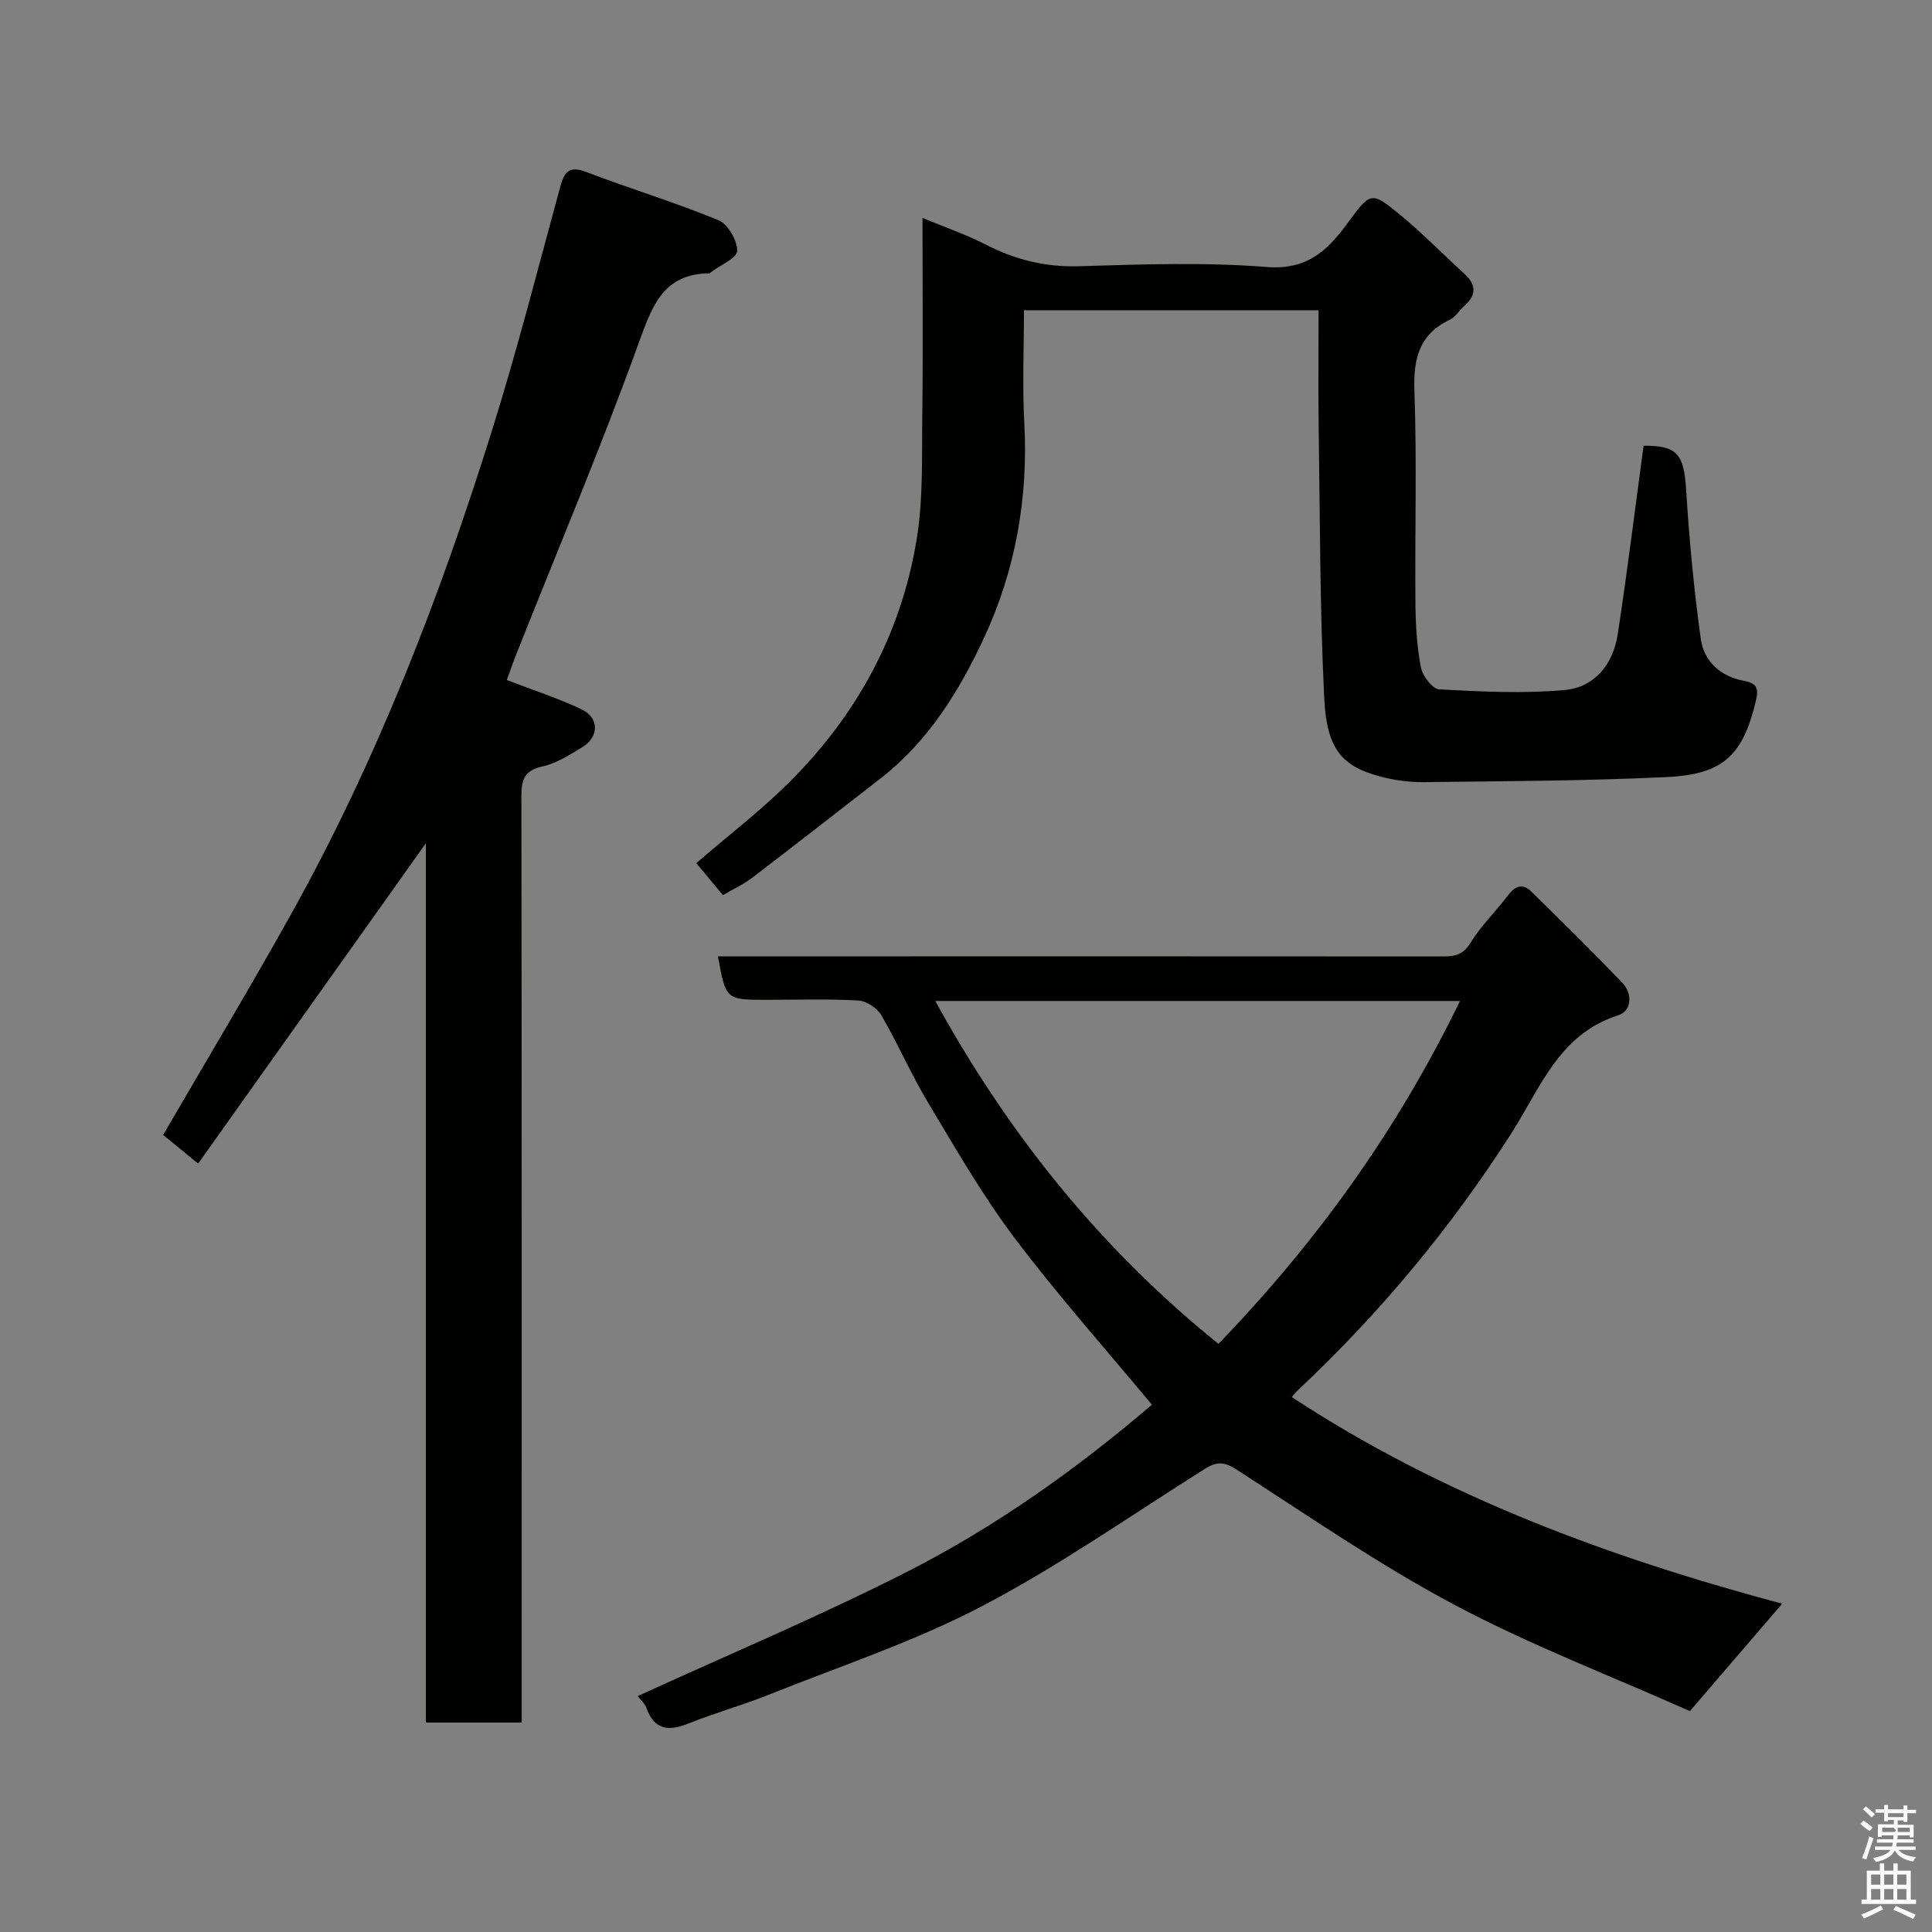 <svg enable-background="new 0 0 400 400" viewBox="0 0 400 400" xmlns="http://www.w3.org/2000/svg"><rect x="0" y="0" width="400" height="400" fill="#808080" stroke="none"/><path d="m385.2 377.6.6-.7c.6.4 1.3.9 1.9 1.5l-.6.7c-.8-.5-1.4-1-1.9-1.5zm.3 7.1c.6-1.4 1.1-2.9 1.5-4.5.3.1.6.3.9.4-.5 1.4-1 2.9-1.5 4.4zm.2-10.1.6-.6c.7.5 1.3 1.1 1.9 1.6l-.7.7c-.6-.6-1.2-1.2-1.8-1.7zm8.4-.8h.8v.9h1.8v.7h-1.8v1.8h-.8v-.3h-1.2v.9h3.3v2.6h-.8v-.4h-2.5c0 .3 0 .6-.1.8h3.4v.7h-3.5c0 .3-.1.6-.1.8h4v.7h-3.5c.7.9 1.9 1.3 3.6 1.5-.2.2-.4.5-.6.9-1.9-.3-3.2-1.1-3.8-2.3-.5 1.1-1.8 2-3.9 2.4-.2-.3-.4-.5-.6-.8 1.9-.4 3.1-.9 3.6-1.7h-3.2v-.7h3.5c.1-.2.1-.5.2-.8h-3.3v-.7h3.4c0-.2 0-.5 0-.8h-2.4v.3h-.8v-2.6h3.3v-.9h-1.2v.3h-.8v-1.8h-1.8v-.7h1.8v-.9h.8v.9h3.2zm-4.4 5.5h2.4c1-.3 0-.6 0-.9h-2.4zm1.2-3.1h3.2v-.8h-3.2zm4.4 2.2h-2.4v.9h2.5v-.9z" fill="#fafafb"/><path d="m389.2 385.8h.9v1.5h1.9v-1.5h.9v1.5h2.7v6h1.1v.9h-11.3v-.9h1.1v-6h2.7zm.2 8.7.5.8c-1.2.6-2.5 1.3-4 1.9-.2-.3-.3-.6-.6-.8 1.6-.6 3-1.3 4.1-1.9zm-2-4.3h1.9v-2.1h-1.9zm0 3.1h1.9v-2.2h-1.9zm2.7-3.1h1.9v-2.1h-1.9zm0 3.1h1.9v-2.2h-1.9zm2.4 1.3c1.4.6 2.7 1.2 4.1 1.8l-.5.9c-1.5-.7-2.8-1.4-4.1-1.9zm2.2-6.5h-1.9v2.1h1.9zm-1.9 5.2h1.9v-2.2h-1.9z" fill="#fafafb"/><g fill="#010100"><path d="m349.88 354.27c-16.45-7.33-33.13-13.7-48.77-22.02-15.65-8.32-30.33-18.48-45.27-28.1-2.49-1.6-4.07-1.49-6.31-.08-15.33 9.63-30.23 20.11-46.23 28.48-14.07 7.36-29.36 12.41-44.17 18.34-5.44 2.17-11.11 3.74-16.54 5.93-4.15 1.67-7.13 1.4-8.78-3.27-.31-.88-1.16-1.57-1.79-2.39 18.69-8.56 37.57-16.48 55.78-25.74 18.37-9.34 35.17-21.32 50.69-34.59-9.53-11.48-19.48-22.63-28.44-34.53-6.65-8.83-12.21-18.52-17.91-28.03-3.52-5.87-6.25-12.22-9.71-18.14-.86-1.47-3.09-2.9-4.77-2.99-6.31-.35-12.66-.14-18.99-.14-8.38 0-8.38 0-10.03-9h40.02c36.5 0 73-.01 109.5.02 2.51 0 4.54.01 6.2-2.69 2.21-3.6 5.33-6.63 7.9-10.02 1.47-1.94 3.03-2.44 4.77-.73 6.35 6.24 12.7 12.47 18.86 18.9 2.18 2.28 1.92 5.84-.84 6.72-12.22 3.88-16.09 14.95-22.05 24.3-12.55 19.67-27.37 37.47-44.39 53.43-.48.45-.87.99-1.15 1.32 31.42 20.66 66.15 33.32 101.53 42.78-6.26 7.26-12.51 14.55-19.11 22.24zm-156.24-147.03c15.21 27.7 34.3 51.37 58.63 70.99 20.42-21.17 37.16-44.47 50-70.99-36.49 0-72.21 0-108.63 0z"/><path d="m33.78 234.97c8.92-15.36 18-30.47 26.57-45.85 17.76-31.89 30.84-65.78 41.68-100.54 5.13-16.45 9.4-33.16 13.93-49.79.84-3.09 1.75-4.58 5.4-3.19 9.07 3.46 18.4 6.29 27.37 9.98 1.96.81 3.91 4.18 3.9 6.36 0 1.46-3.46 2.92-5.37 4.38-.13.1-.28.26-.42.26-9.39.14-11.73 6.49-14.51 14.19-7.85 21.73-16.85 43.04-25.38 64.53-.77 1.94-1.44 3.91-2.02 5.49 5.46 2.11 10.7 3.77 15.6 6.14 3.53 1.71 3.47 5.64.14 7.69-2.64 1.62-5.41 3.41-8.35 4.06-3.81.84-4.38 2.79-4.37 6.21.09 61.83.06 123.65.06 185.48v6.27c-6.68 0-13.06 0-19.84 0 0-60.67 0-121.26 0-182.05-15.81 22.23-31.39 44.15-47.15 66.32-3.31-2.7-5.56-4.55-7.24-5.94z"/><path d="m273 64.23c-20.44 0-40.37 0-61 0 0 7.79-.35 15.58.07 23.32.85 15.57-1.85 30.58-8.35 44.53-5.07 10.89-11.46 21.32-21.27 28.97-8.91 6.94-17.82 13.88-26.79 20.74-1.67 1.27-3.63 2.16-5.99 3.54-1.87-2.25-3.72-4.47-5.51-6.63 6.46-5.57 13.13-10.69 19.06-16.55 14.08-13.94 23.3-30.76 26.54-50.32 1.42-8.59 1.08-17.5 1.19-26.27.17-13.16.04-26.33.04-40.44 4.62 1.92 8.97 3.4 13.02 5.48 6.13 3.15 12.36 4.73 19.36 4.52 12.99-.39 26.06-.86 38.97.16 8.2.65 12.47-3.38 16.51-8.88 4.92-6.69 4.95-6.93 11.06-1.9 4.64 3.82 8.86 8.16 13.31 12.22 2.55 2.32 2.41 4.47-.12 6.68-1 .87-1.73 2.22-2.86 2.76-6.41 3.02-7.64 8.06-7.4 14.77.52 14.65.08 29.33.21 43.99.04 4.43.3 8.92 1.13 13.25.34 1.76 2.4 4.48 3.79 4.55 8.65.47 17.39.92 25.99.14 6.2-.56 10.03-5.36 10.97-11.52 1.98-12.95 3.58-25.96 5.36-39.06 6.95-.03 8.35 1.69 8.81 9.17.64 10.3 1.61 20.61 3.03 30.83.65 4.68 4.11 7.79 8.95 8.68 2.59.48 3.09 1.47 2.47 4.07-2.66 11.2-6.61 15.29-18.43 15.85-16.74.8-33.52.85-50.29 1.05-3.08.04-6.27-.4-9.25-1.21-7.8-2.12-10.89-5.67-11.41-16.13-.92-18.57-.87-37.19-1.15-55.79-.12-7.98-.02-15.98-.02-24.57z"/></g></svg>